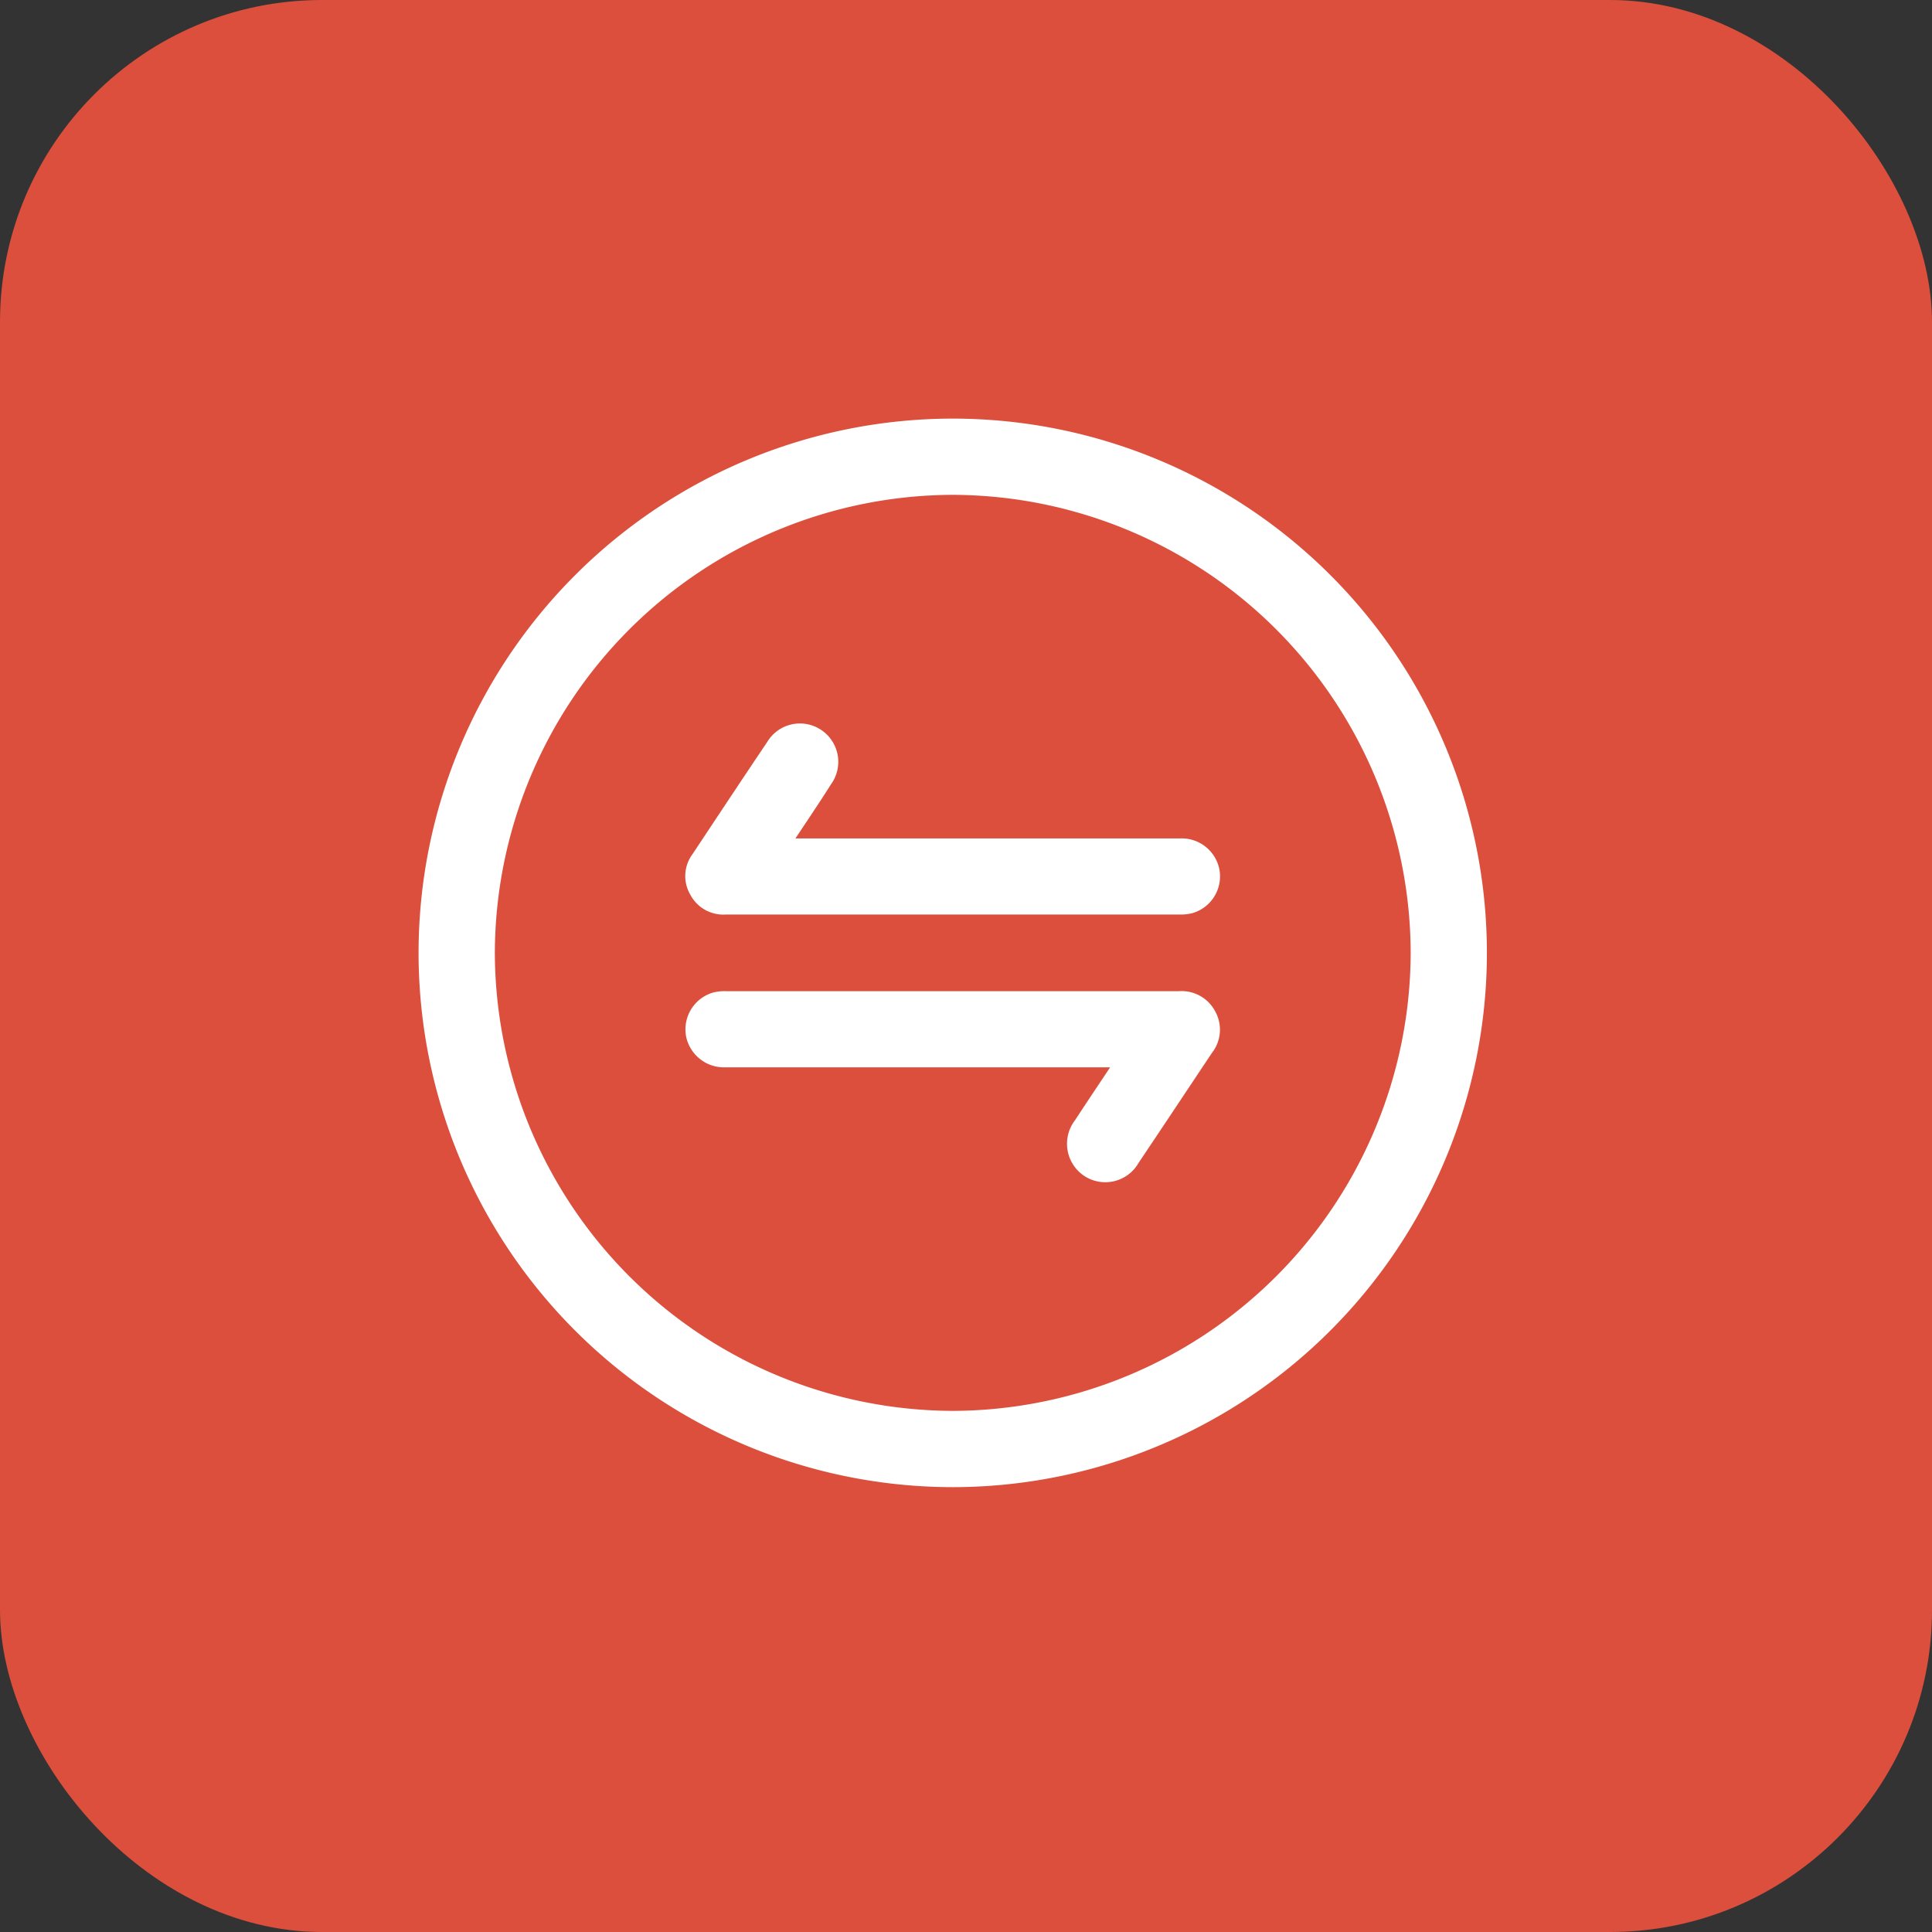 <svg xmlns="http://www.w3.org/2000/svg" width="60" height="60" viewBox="0 0 60 60">
  <rect x="0" y="0" width="60" height="60" fill="#333333" stroke="none"/>
  <g id="Group_21612" data-name="Group 21612" transform="translate(-1399 -200)">
    <rect id="Rectangle_27" data-name="Rectangle 27" width="60" height="60" rx="10" transform="translate(1399 200)" fill="#db4f3c"/>
    <g id="Group_24" data-name="Group 24" transform="translate(8095.41 -1163.721)">
      <path id="Path_21" data-name="Path 21" d="M-6666.82,1376.721a16.594,16.594,0,0,1,16.587,16.593,16.6,16.6,0,0,1-16.589,16.592,16.6,16.6,0,0,1-16.589-16.631A16.6,16.6,0,0,1-6666.82,1376.721Zm-.013,2.368a14.264,14.264,0,0,0-14.209,14.234,14.266,14.266,0,0,0,14.23,14.214A14.264,14.264,0,0,0-6652.6,1393.3,14.263,14.263,0,0,0-6666.833,1379.089Z" fill="#fff"/>
      <path id="Path_22" data-name="Path 22" d="M-6660.814,1402.211h.479q5.736,0,11.472,0a1.192,1.192,0,0,1,1.223,1.007,1.19,1.19,0,0,1-.841,1.312,1.45,1.45,0,0,1-.4.045q-7.05,0-14.1,0a1.159,1.159,0,0,1-1.1-.621,1.142,1.142,0,0,1,.072-1.257c.77-1.16,1.538-2.322,2.316-3.477a1.186,1.186,0,0,1,1.679-.378,1.191,1.191,0,0,1,.3,1.695C-6660.055,1401.079-6660.414,1401.608-6660.814,1402.211Z" transform="translate(-10.893 -12.452)" fill="#fff"/>
      <path id="Path_23" data-name="Path 23" d="M-6651.036,1420.24h-.484q-5.737,0-11.474,0a1.2,1.2,0,0,1-1.214-.977,1.192,1.192,0,0,1,.843-1.346,1.459,1.459,0,0,1,.4-.042q7.031,0,14.063,0a1.179,1.179,0,0,1,1.129.626,1.172,1.172,0,0,1-.1,1.29c-.76,1.138-1.515,2.279-2.278,3.414a1.19,1.19,0,0,1-1.7.4,1.2,1.2,0,0,1-.272-1.727C-6651.777,1421.347-6651.428,1420.828-6651.036,1420.24Z" transform="translate(-10.898 -23.372)" fill="#fff"/>
    </g>
  </g>
</svg>

